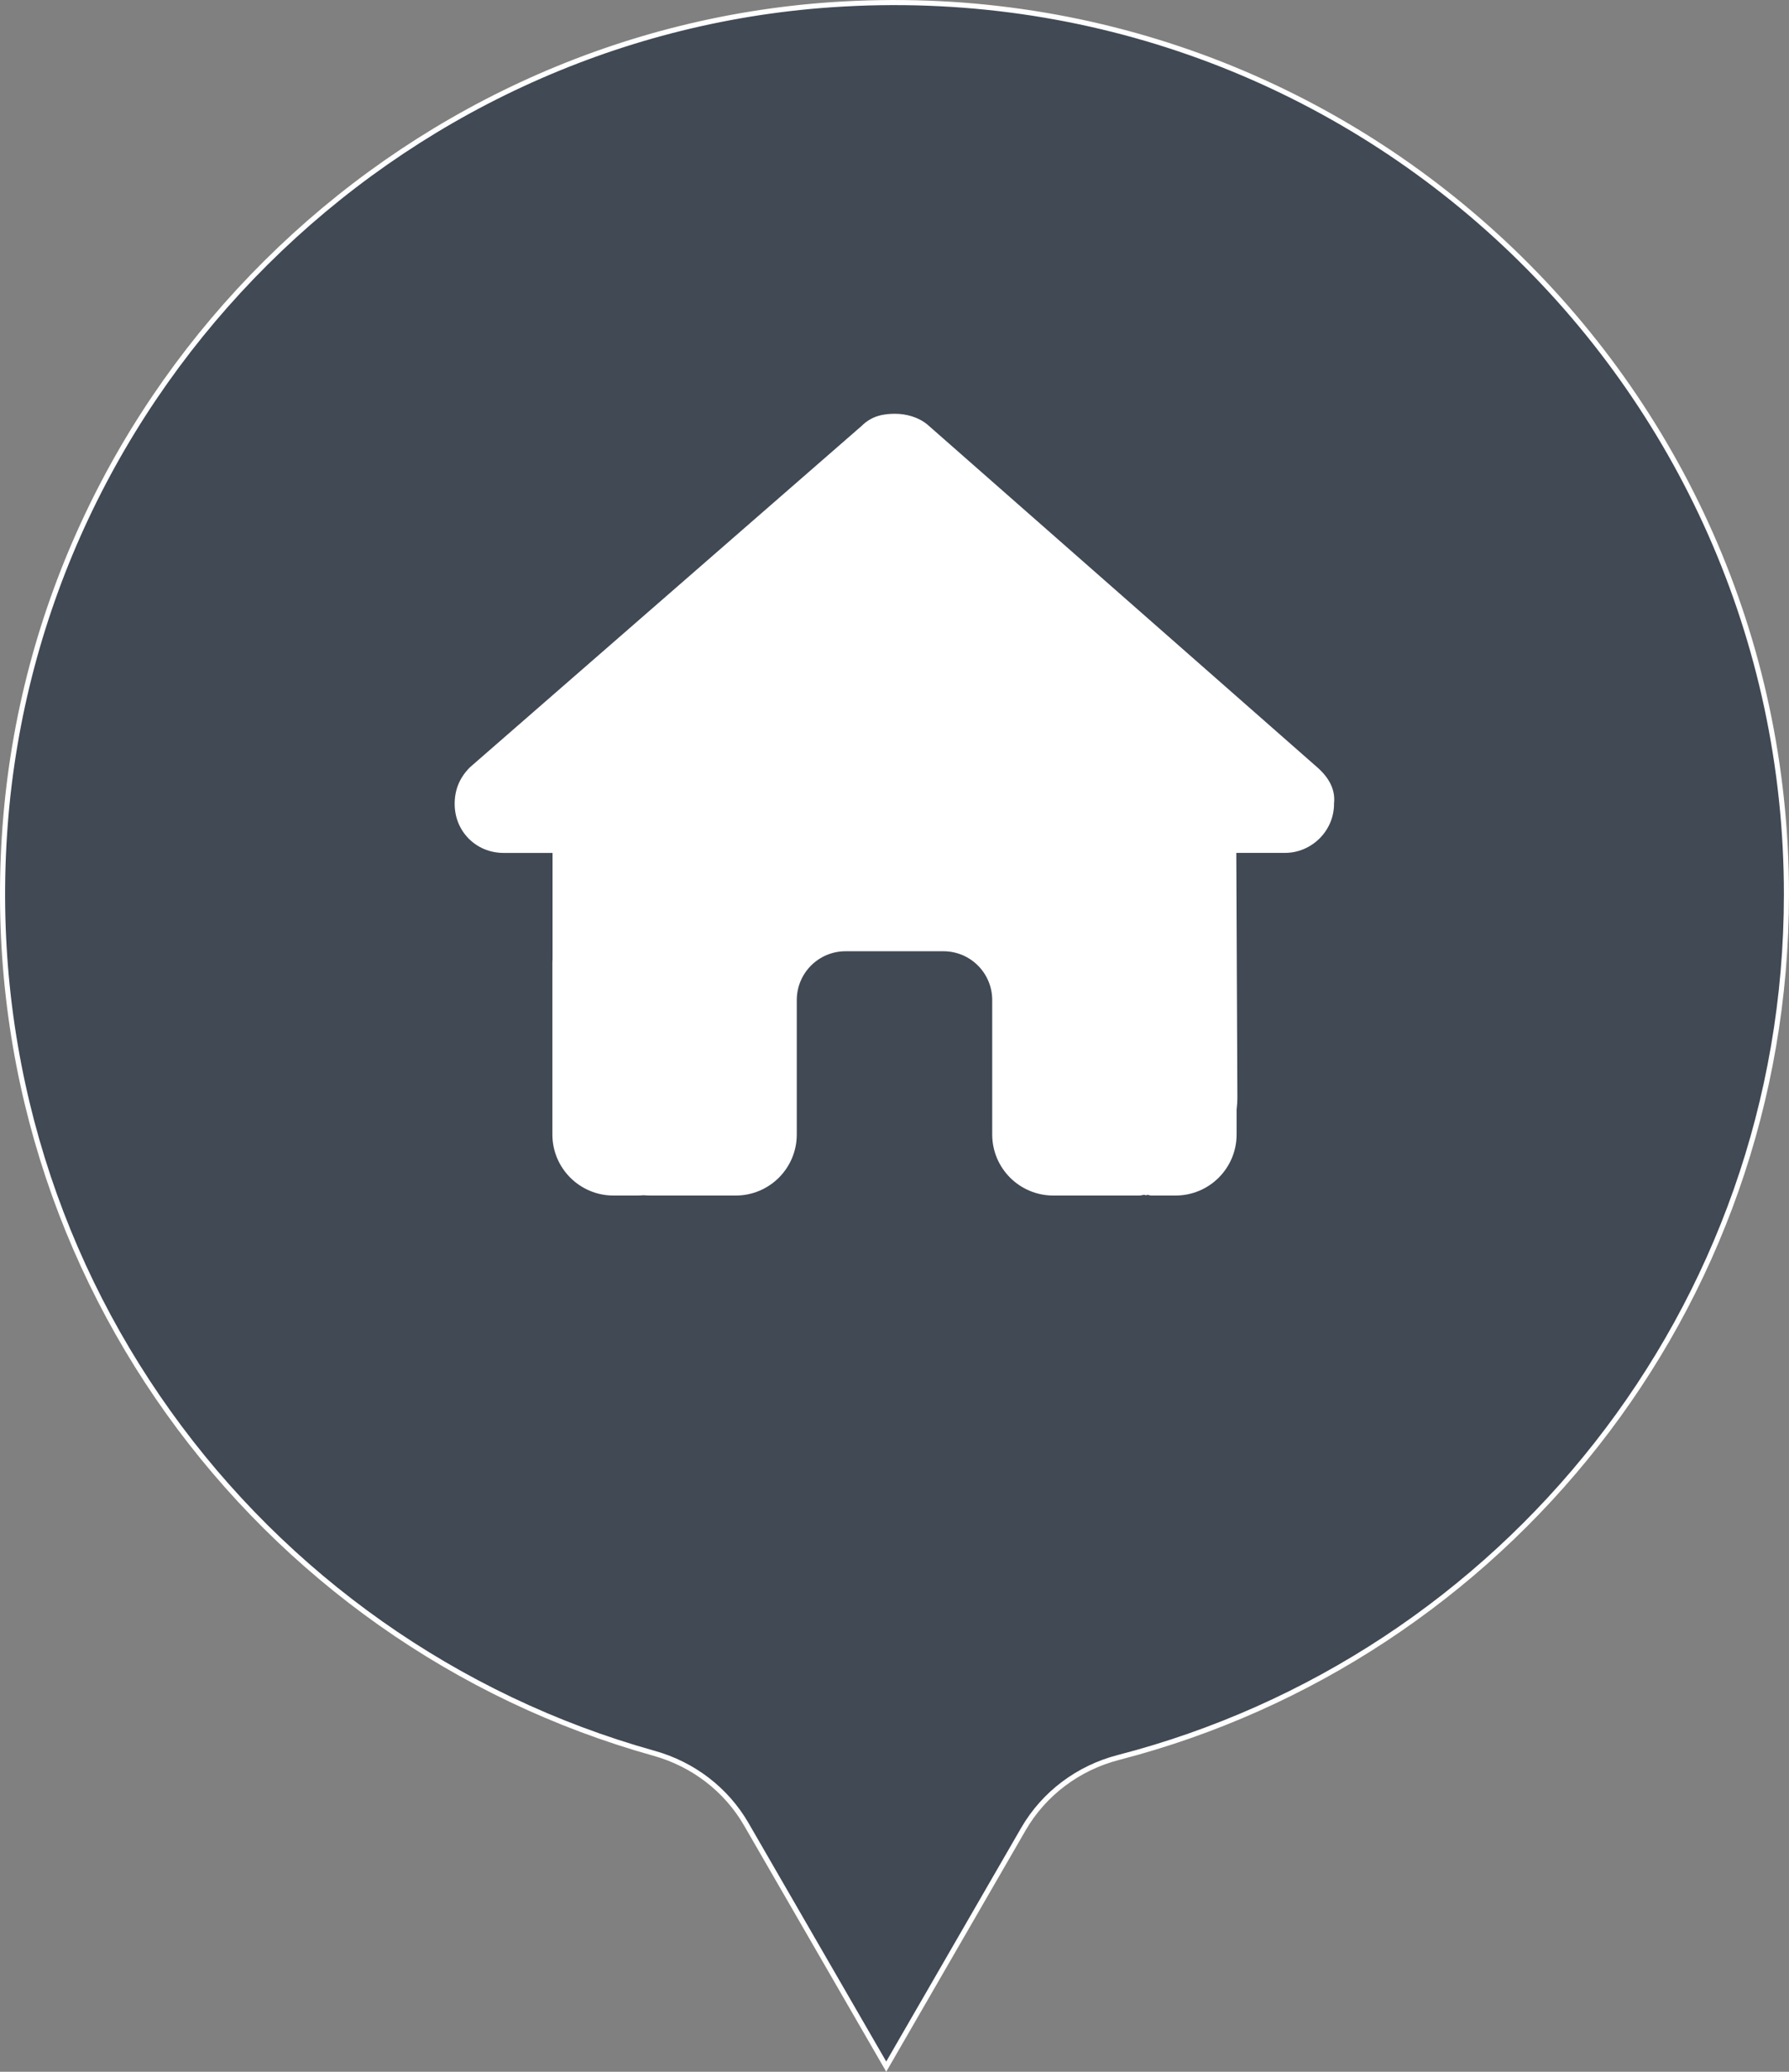 <?xml version="1.0" encoding="UTF-8"?><svg id="Layer_1" xmlns="http://www.w3.org/2000/svg" viewBox="0 0 350.78 406.3"><rect x="0" y="0" width="350.78" height="406.3" fill="#808080" stroke="none"/><defs><style>.cls-1{fill:#fff;}.cls-2{fill:#404954;stroke:#fff;stroke-miterlimit:10;}</style></defs><path class="cls-2" d="M350.28,175.39C350.28,74.7,265.18-6.12,162.98,.93,77.12,6.85,7.4,76.15,1,161.97c-6.42,86.05,49.48,160.16,127.24,181.87,7.62,2.13,14.13,7.07,18.09,13.92l27.44,47.53,26.88-46.56c4.05-7.02,10.8-12.04,18.65-14.07,75.33-19.48,130.98-87.86,130.98-169.28Z"/><path id="House_icon" class="cls-1" d="M261.57,157.65c0,5.39-4.49,9.61-9.58,9.61h-9.58l.21,47.94c0,.84-.06,1.62-.15,2.43v4.85c0,6.62-5.36,11.98-11.98,11.98h-4.79c-.33,0-.66-.27-.99-.03-.42-.24-.84,.03-1.26,.03h-16.92c-6.62,0-11.98-5.36-11.98-11.98v-26.35c0-5.3-4.28-9.58-9.58-9.58h-19.16c-5.3,0-9.58,4.28-9.58,9.58v26.35c0,6.62-5.36,11.98-11.98,11.98h-16.74c-.45,0-.9-.03-1.35-.06-.36,.03-.72,.06-1.08,.06h-4.79c-6.61,0-11.98-5.36-11.98-11.98v-33.53c0-.27,0-.57,.03-.84v-20.84h-9.59c-5.4,0-9.6-4.22-9.6-9.61,0-2.69,.9-5.09,3-7.19l76.77-66.92c2.1-2.1,4.49-2.4,6.59-2.4s4.49,.6,6.32,2.1l76.44,67.22c2.4,2.1,3.62,4.49,3.29,7.19h0Z"/></svg>